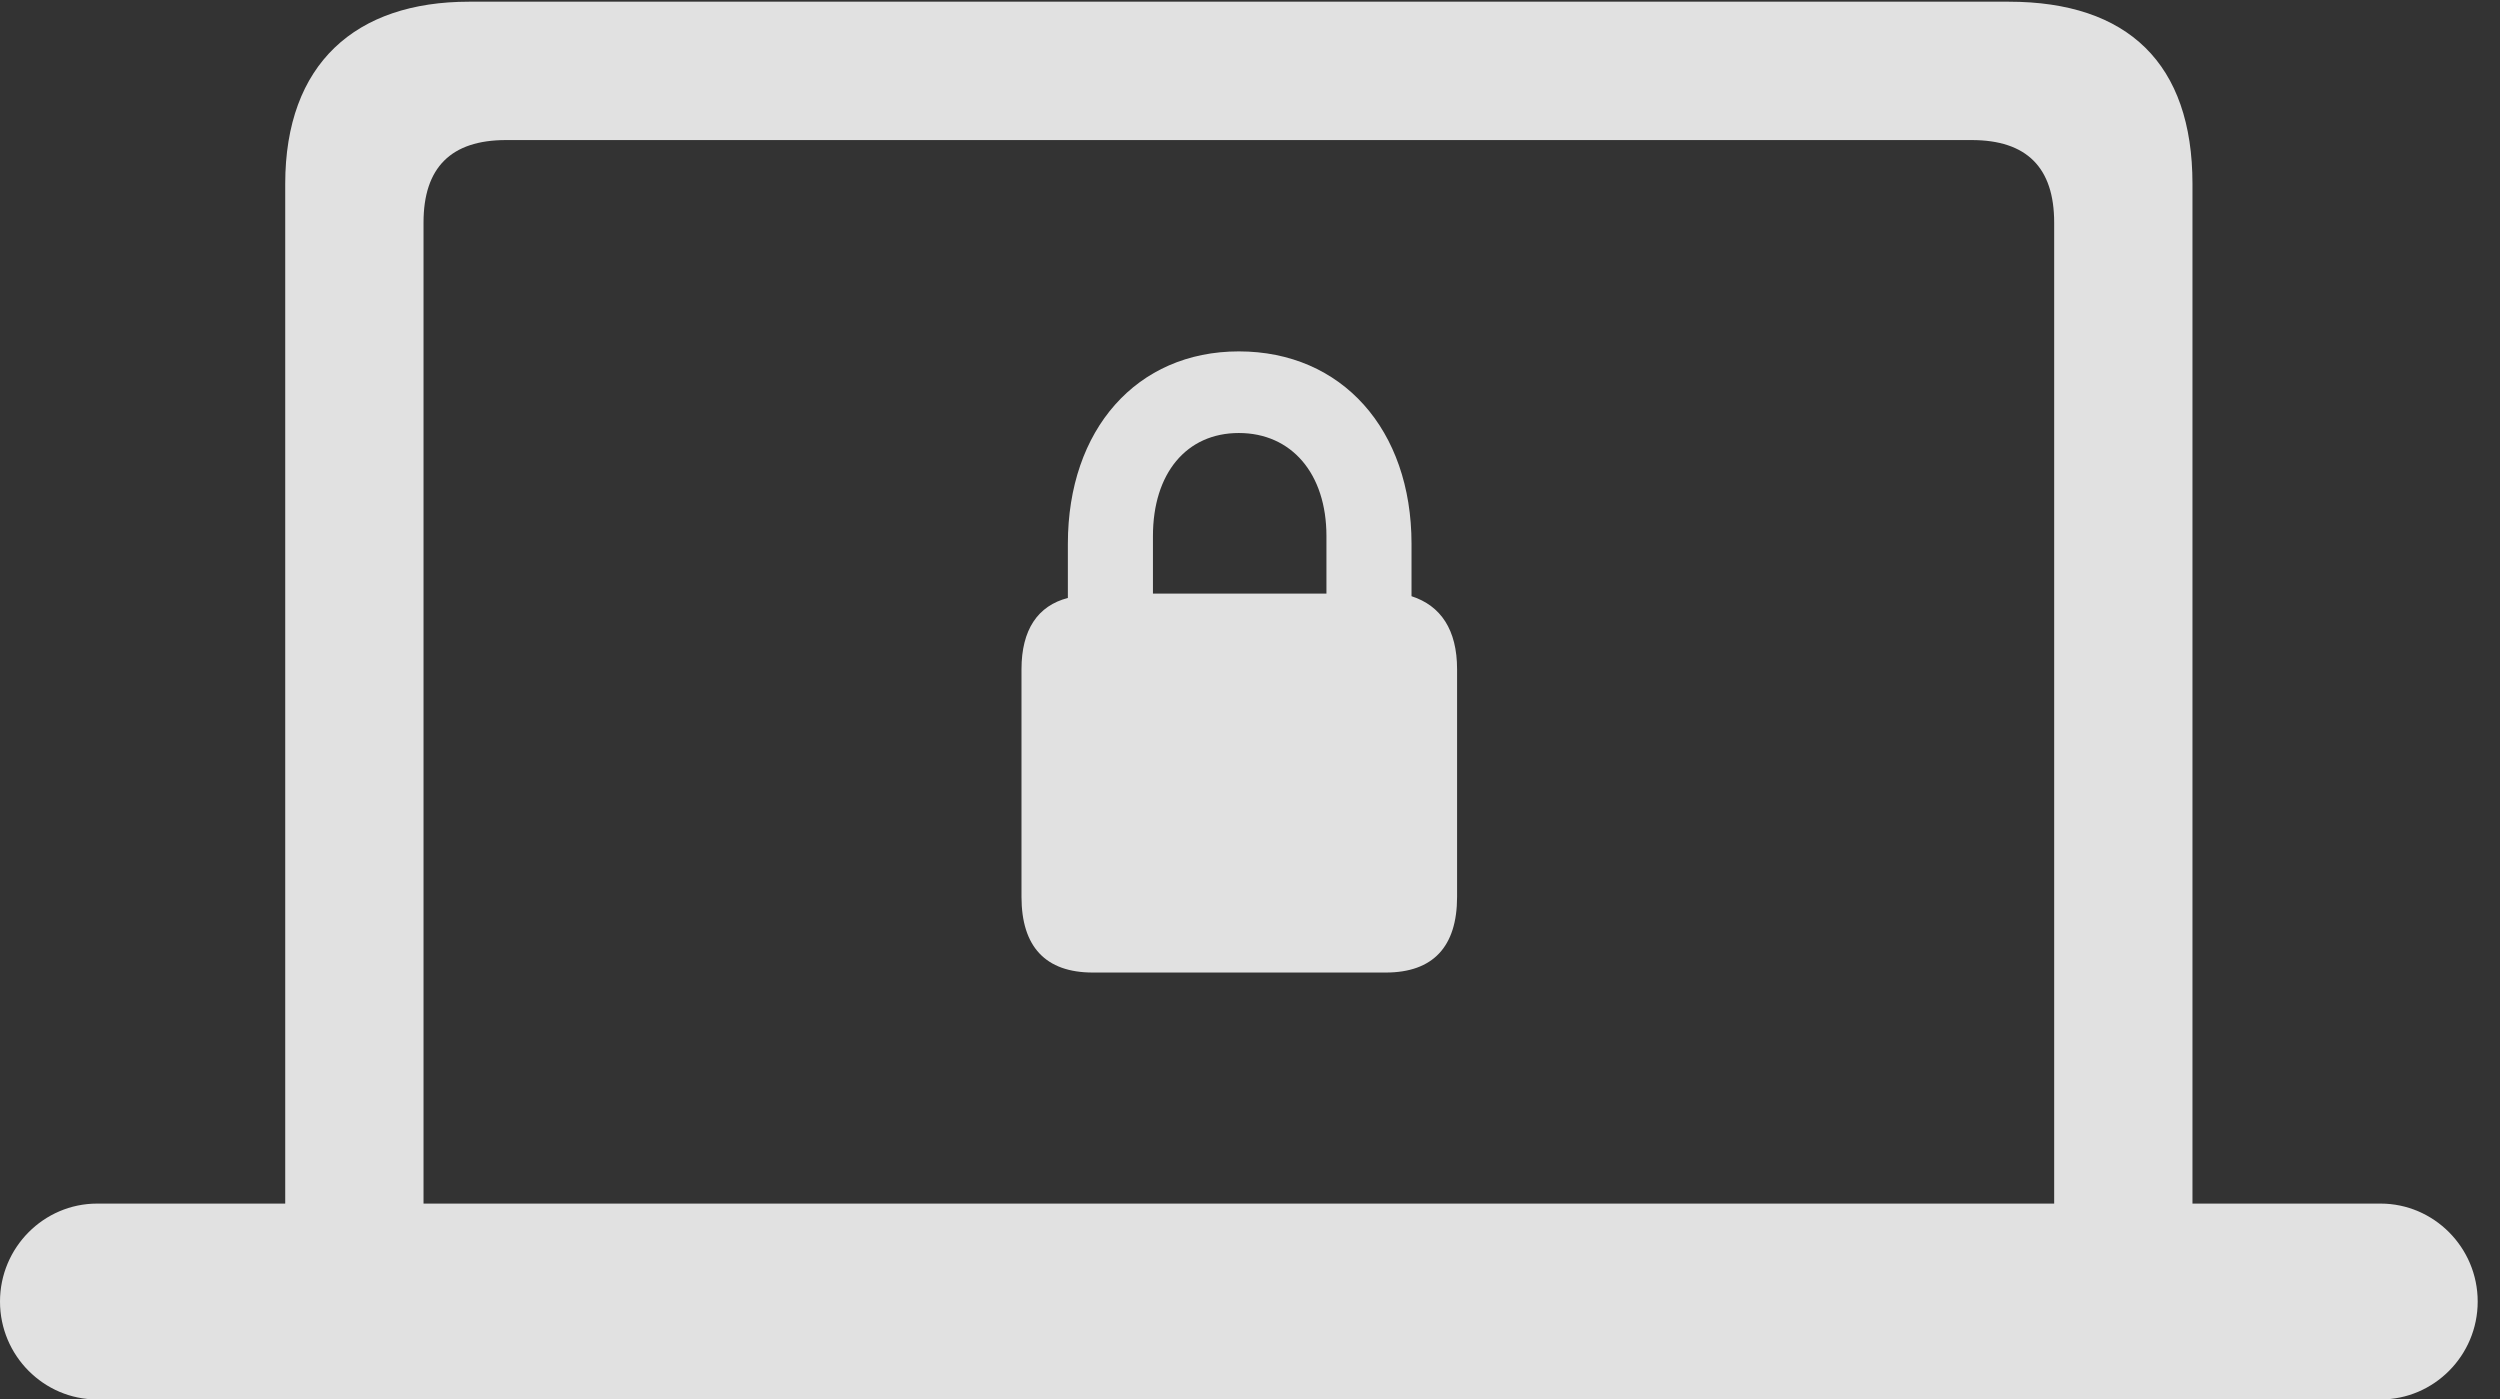 <?xml version="1.0" encoding="UTF-8"?>
<!--Generator: Apple Native CoreSVG 326-->
<!DOCTYPE svg
PUBLIC "-//W3C//DTD SVG 1.1//EN"
       "http://www.w3.org/Graphics/SVG/1.1/DTD/svg11.dtd">
<svg version="1.1" xmlns="http://www.w3.org/2000/svg" xmlns:xlink="http://www.w3.org/1999/xlink" viewBox="0 0 39.785 22.271">
 <rect x="0" y="0" width="39.785" height="22.271" fill="#333333" stroke="none"/>
 <g>
  <rect height="22.271" opacity="0" width="39.785" x="0" y="0"/>
  <path d="M0 20.713C0 21.574 0.697 22.271 1.545 22.271L37.885 22.271C38.732 22.271 39.43 21.574 39.43 20.713C39.43 19.852 38.732 19.154 37.885 19.154L34.891 19.154L34.891 2.926C34.891 1.012 33.865 0.027 31.965 0.027L7.465 0.027C5.66 0.027 4.539 1.012 4.539 2.926L4.539 19.154L1.545 19.154C0.697 19.154 0 19.852 0 20.713ZM6.74 19.154L6.74 3.541C6.74 2.666 7.178 2.229 8.053 2.229L31.377 2.229C32.252 2.229 32.69 2.666 32.69 3.541L32.69 19.154Z" fill="white" fill-opacity="0.85"/>
  <path d="M17.391 15.477L22.053 15.477C22.805 15.477 23.188 15.066 23.188 14.273L23.188 10.65C23.188 10.021 22.928 9.639 22.463 9.488L22.463 8.654C22.463 6.836 21.355 5.592 19.715 5.592C18.088 5.592 16.994 6.836 16.994 8.654L16.994 9.516C16.516 9.639 16.256 10.021 16.256 10.65L16.256 14.273C16.256 15.066 16.639 15.477 17.391 15.477ZM18.348 9.447L18.348 8.531C18.348 7.533 18.881 6.891 19.715 6.891C20.549 6.891 21.109 7.533 21.109 8.531L21.109 9.447Z" fill="white" fill-opacity="0.85"/>
 </g>
</svg>
